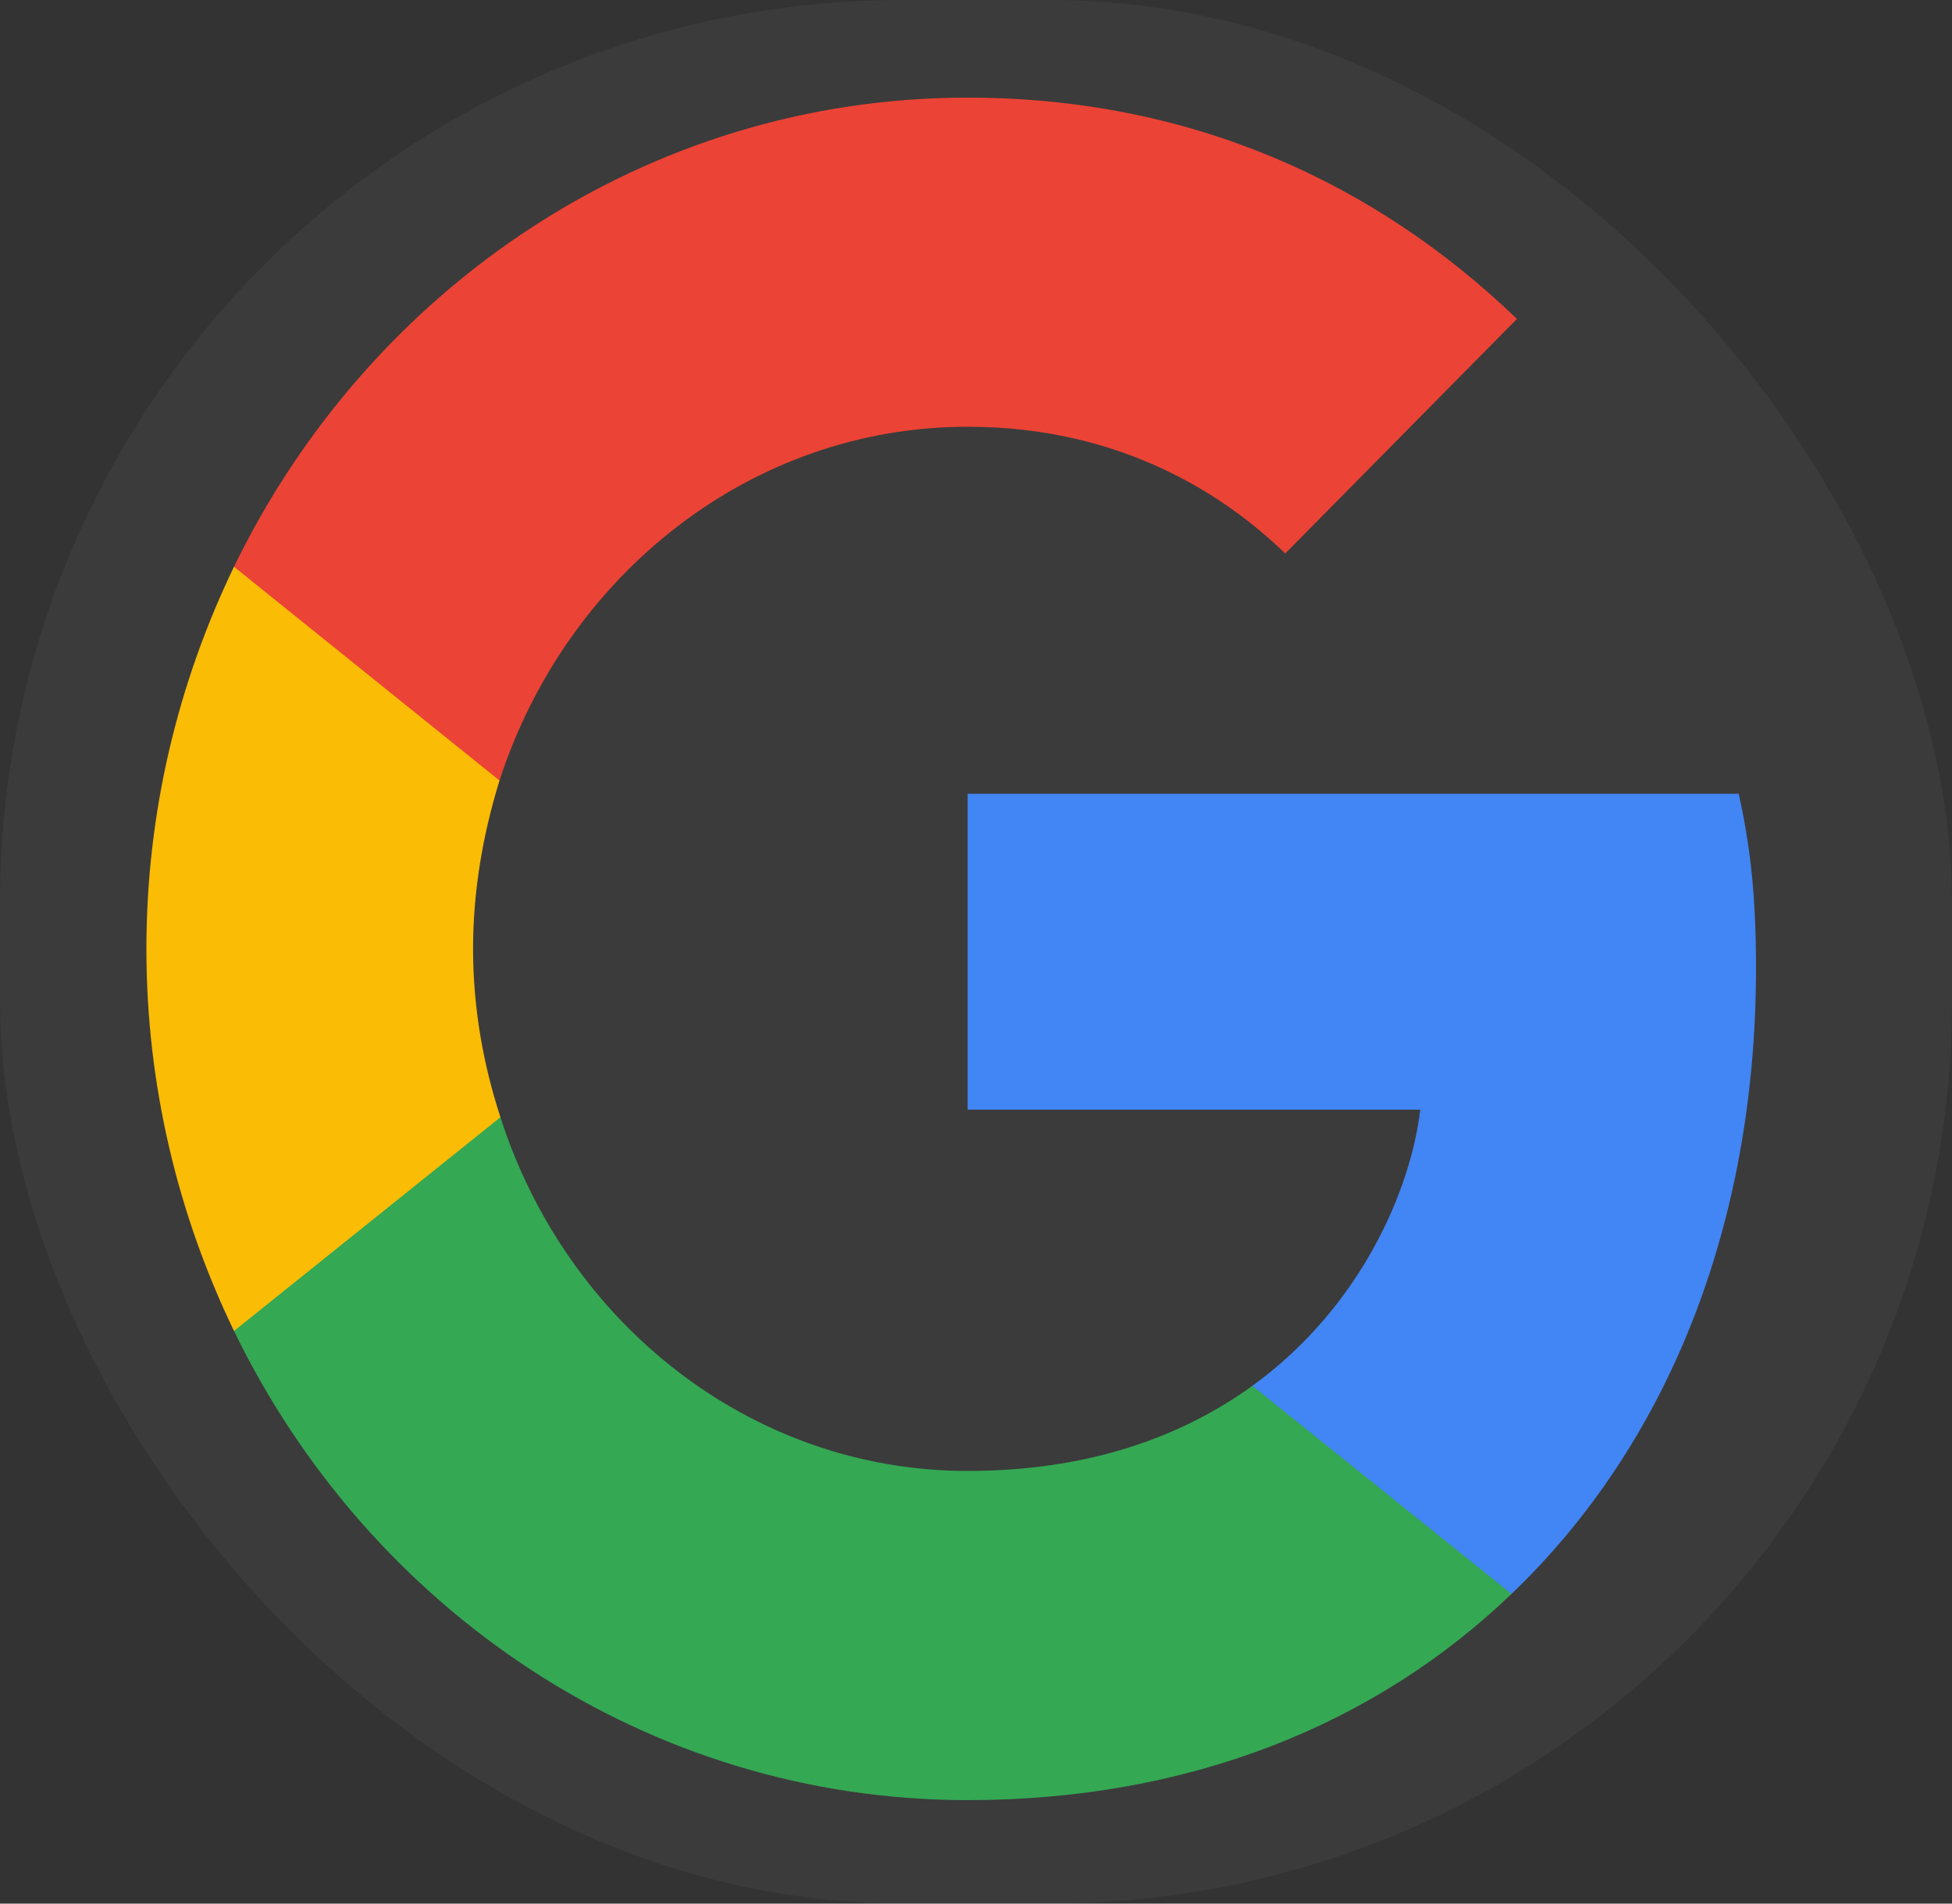 <svg width="40" height="39" viewBox="0 0 40 39" fill="none" xmlns="http://www.w3.org/2000/svg">
<rect x="0" y="0" width="40" height="39" fill="#333333" stroke="none"/>
<rect width="40" height="39" rx="18.5" fill="white" fill-opacity="0.04"/>
<g clip-path="url(#clip0_64_1067)">
<path d="M35.984 19.827C35.984 18.393 35.872 17.347 35.629 16.262H19.829V22.734H29.103C28.916 24.342 27.907 26.765 25.663 28.392L25.631 28.609L30.627 32.62L30.973 32.656C34.152 29.613 35.984 25.137 35.984 19.827Z" fill="#4285F4"/>
<path d="M19.829 36.88C24.372 36.88 28.187 35.33 30.973 32.655L25.663 28.392C24.242 29.419 22.334 30.136 19.829 30.136C15.379 30.136 11.601 27.094 10.255 22.889L10.058 22.907L4.863 27.073L4.795 27.268C7.562 32.965 13.247 36.88 19.829 36.88Z" fill="#34A853"/>
<path d="M10.255 22.889C9.9 21.804 9.694 20.641 9.694 19.44C9.694 18.238 9.9 17.076 10.236 15.991L10.227 15.76L4.967 11.526L4.795 11.611C3.654 13.975 3 16.63 3 19.44C3 22.25 3.654 24.904 4.795 27.268L10.255 22.889Z" fill="#FBBC05"/>
<path d="M19.829 8.743C22.989 8.743 25.12 10.158 26.336 11.34L31.085 6.534C28.168 3.725 24.372 2 19.829 2C13.247 2 7.562 5.914 4.795 11.611L10.236 15.991C11.601 11.786 15.379 8.743 19.829 8.743Z" fill="#EB4335"/>
</g>
<defs>
<clipPath id="clip0_64_1067">
<rect width="33" height="35" fill="white" transform="translate(3 2)"/>
</clipPath>
</defs>
</svg>
